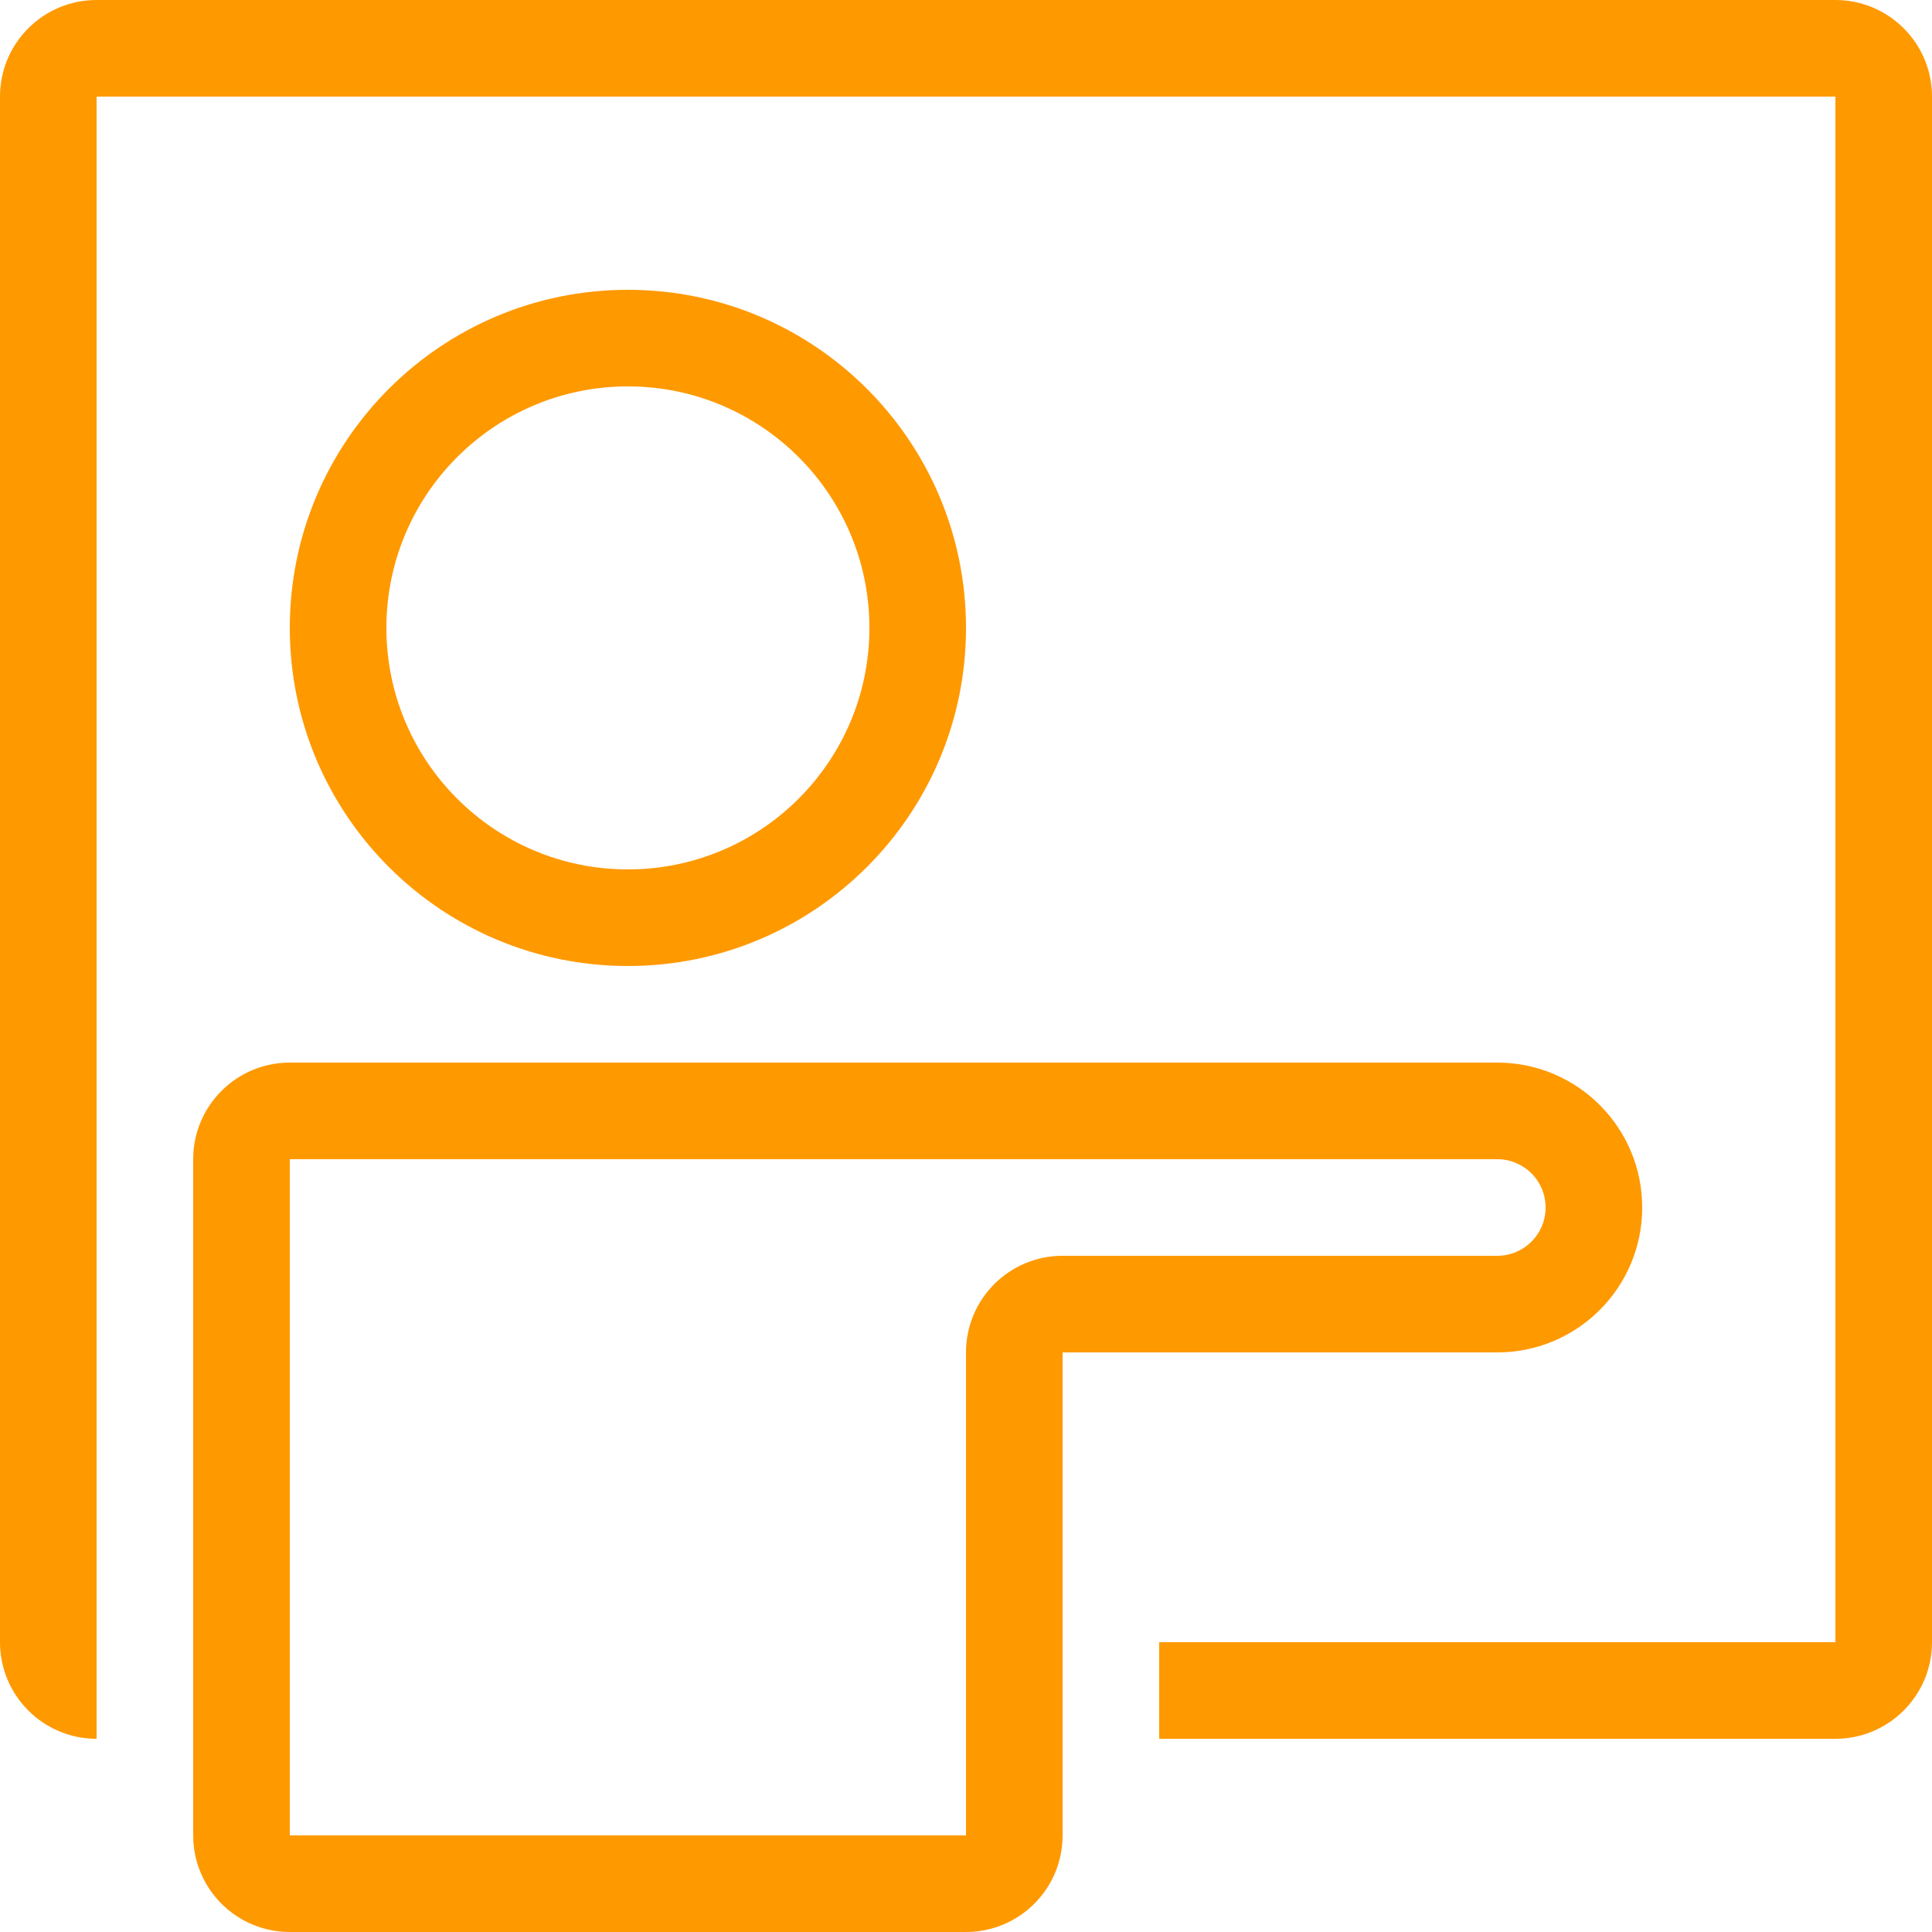 <svg xmlns="http://www.w3.org/2000/svg" xmlns:xlink="http://www.w3.org/1999/xlink" preserveAspectRatio="xMidYMid" width="40" height="40" viewBox="0 0 40 40">
  <defs>
    <style>
      .education-i {
        fill: #f90;
        fill-rule: evenodd;
      }
    </style>
  </defs>
  <path d="M38.000,36.000 L24.000,36.000 L24.000,34.000 L38.000,34.000 L38.000,2.000 L2.000,2.000 L2.000,33.000 L2.000,34.000 L2.000,36.000 C0.895,36.000 -0.000,35.104 -0.000,34.000 L-0.000,2.000 C-0.000,0.895 0.895,-0.000 2.000,-0.000 L38.000,-0.000 C39.104,-0.000 40.000,0.895 40.000,2.000 L40.000,34.000 C40.000,35.104 39.104,36.000 38.000,36.000 ZM6.000,13.000 C6.000,9.134 9.134,6.000 13.000,6.000 C16.866,6.000 20.000,9.134 20.000,13.000 C20.000,16.866 16.866,20.000 13.000,20.000 C9.134,20.000 6.000,16.866 6.000,13.000 ZM18.000,13.000 C18.000,10.239 15.761,8.000 13.000,8.000 C10.239,8.000 8.000,10.239 8.000,13.000 C8.000,15.761 10.239,18.000 13.000,18.000 C15.761,18.000 18.000,15.761 18.000,13.000 ZM6.000,22.000 L31.000,22.000 C32.657,22.000 34.000,23.343 34.000,25.000 C34.000,26.657 32.657,28.000 31.000,28.000 L22.000,28.000 L22.000,38.000 C22.000,39.105 21.105,40.000 20.000,40.000 L6.000,40.000 C4.895,40.000 4.000,39.105 4.000,38.000 L4.000,24.000 C4.000,22.895 4.895,22.000 6.000,22.000 ZM6.000,28.000 L6.000,38.000 L20.000,38.000 L20.000,28.000 C20.000,26.895 20.895,26.000 22.000,26.000 L31.000,26.000 C31.552,26.000 32.000,25.552 32.000,25.000 C32.000,24.448 31.552,24.000 31.000,24.000 L6.000,24.000 L6.000,28.000 Z" class="seopult-icon education-i"/>
</svg>
